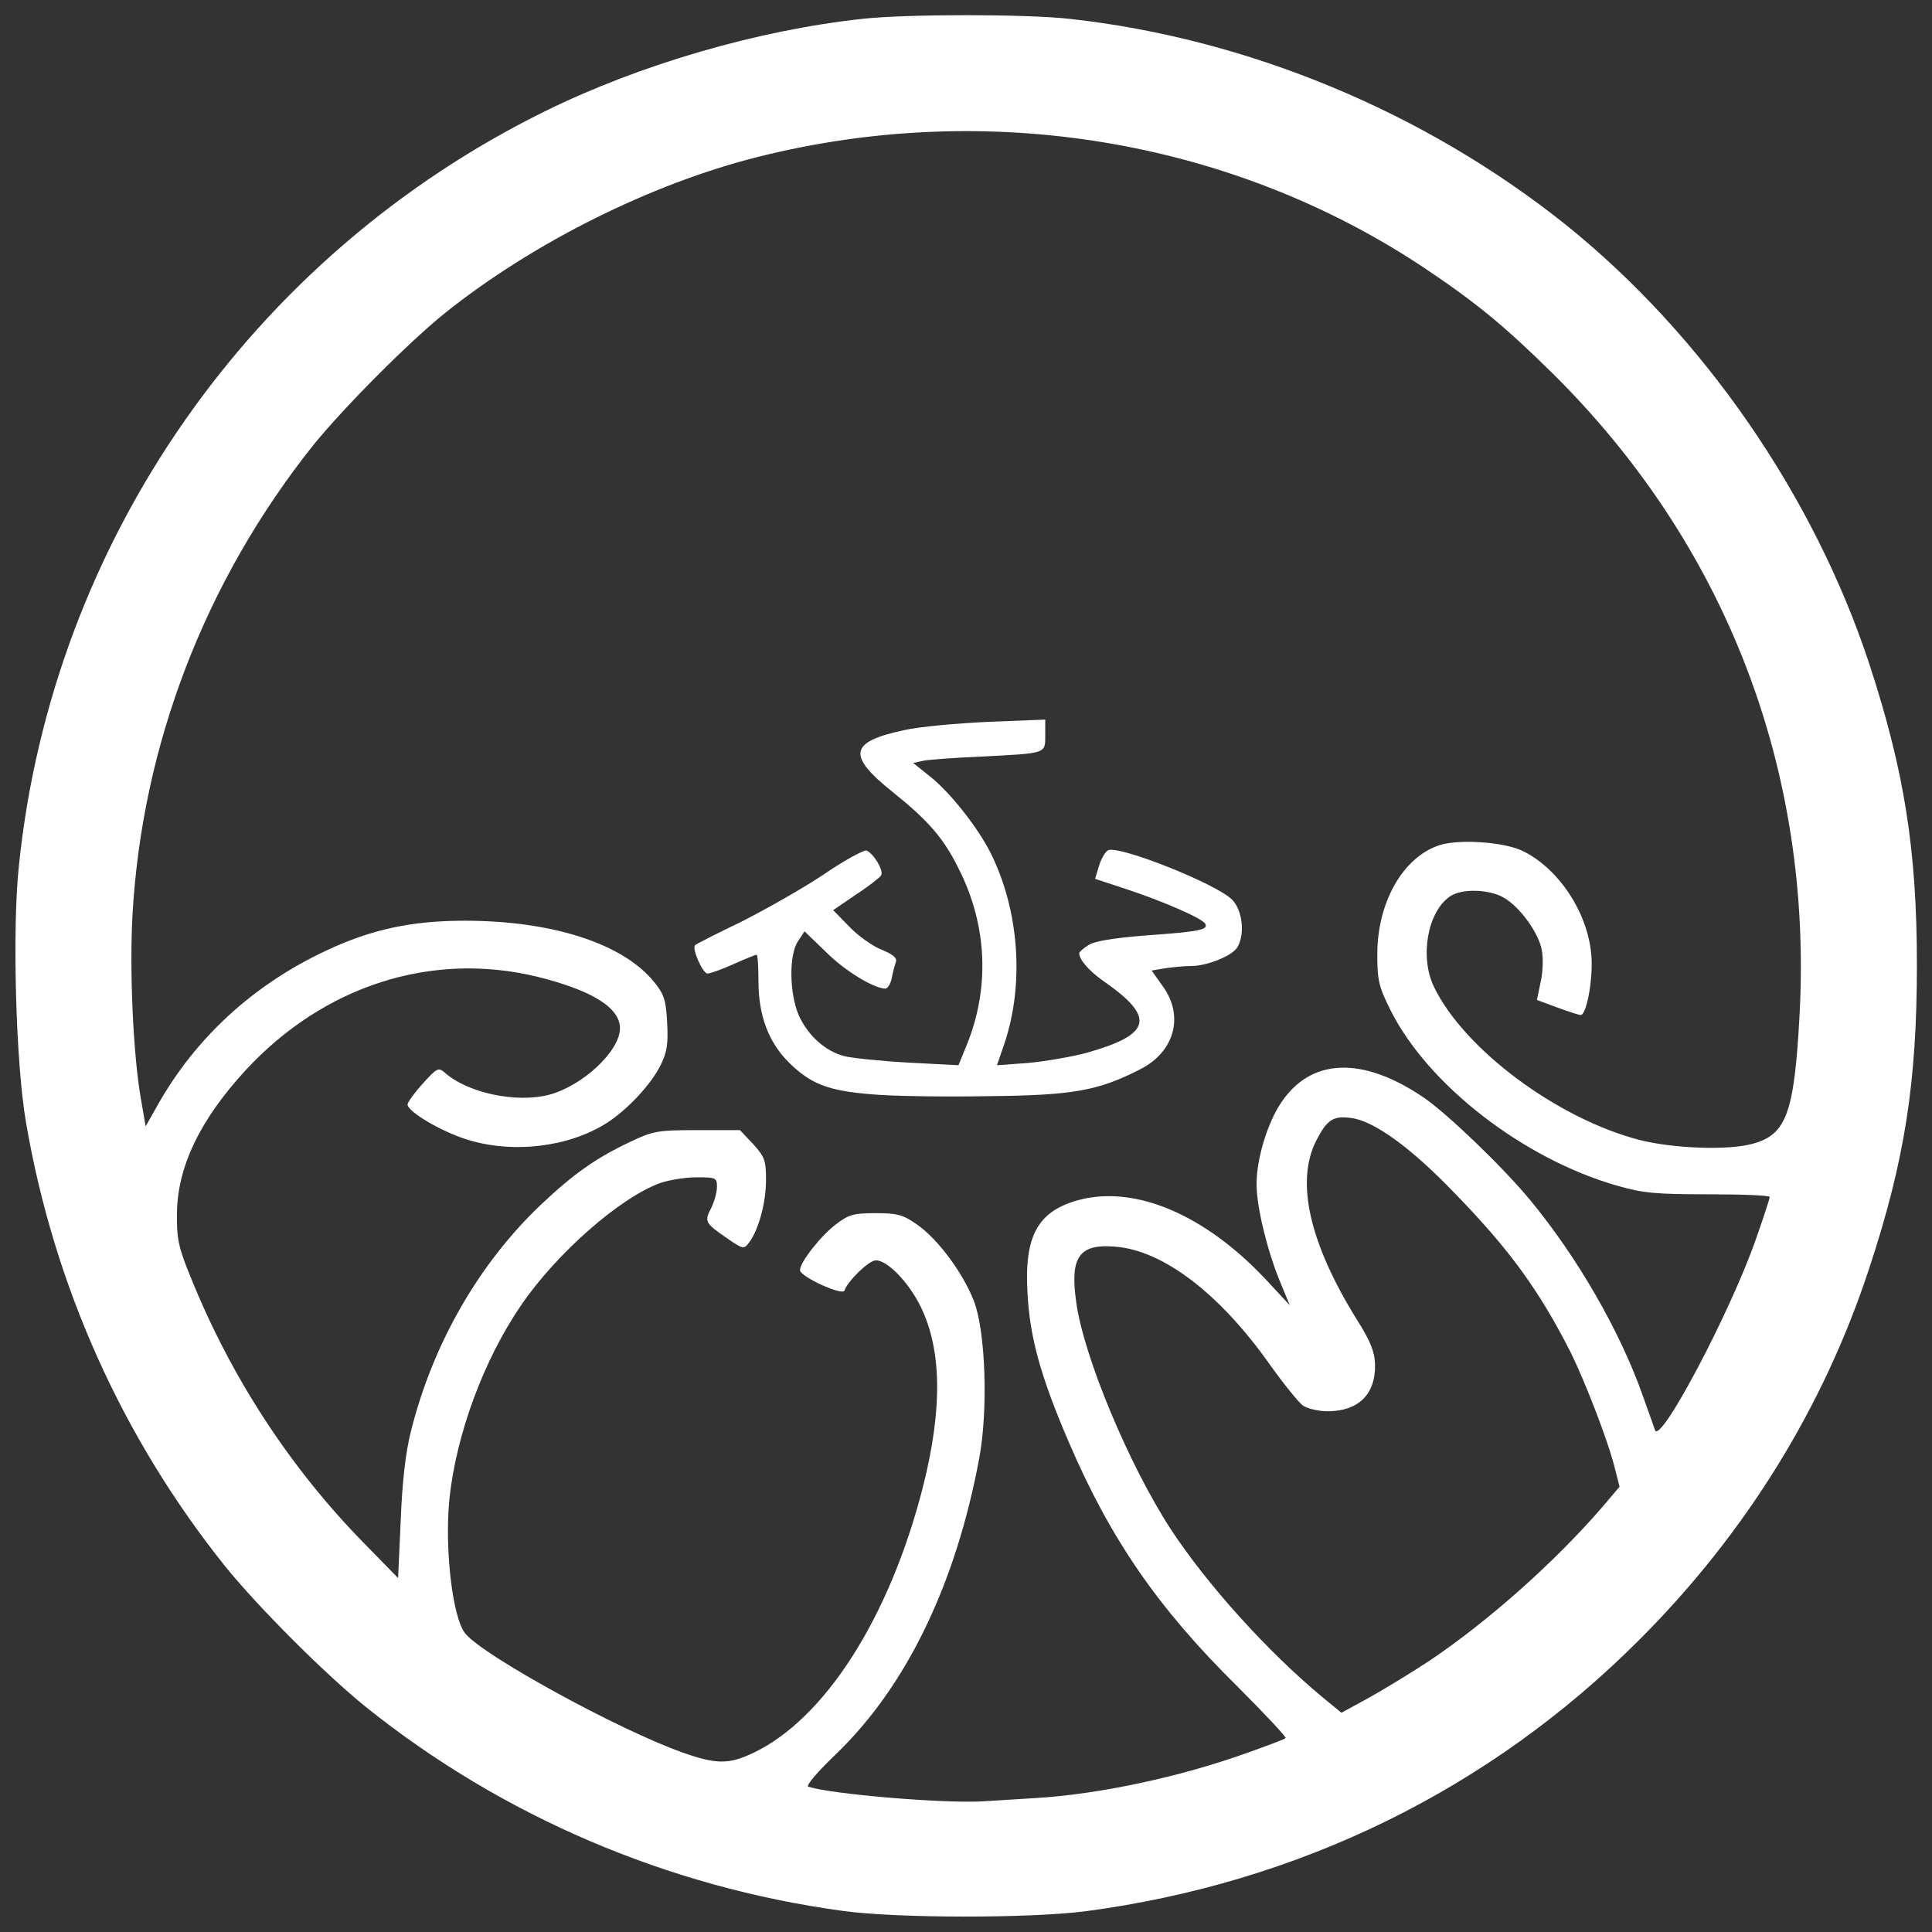 <!DOCTYPE svg PUBLIC "-//W3C//DTD SVG 20010904//EN" "http://www.w3.org/TR/2001/REC-SVG-20010904/DTD/svg10.dtd">
<svg version="1.0" xmlns="http://www.w3.org/2000/svg" width="512px" height="512px" viewBox="0 0 5120 5120" preserveAspectRatio="xMidYMid meet">
<rect x="0" y="0" width="5120" height="5120" fill="#333333" stroke="none"/>
<g id="layer101" fill="#ffffff" stroke="none">
 <path d="M2233 5064 c-463 -63 -901 -250 -1263 -540 -109 -88 -286 -265 -374 -374 -272 -340 -453 -743 -527 -1175 -27 -155 -37 -511 -19 -680 88 -860 617 -1618 1396 -2001 250 -123 562 -214 839 -244 116 -13 434 -13 550 0 472 52 941 247 1315 546 363 292 657 717 804 1164 92 281 126 491 126 797 0 310 -32 518 -126 803 -121 370 -329 705 -609 985 -397 398 -903 645 -1468 720 -148 19 -500 19 -644 -1z m512 -299 c168 -10 383 -56 561 -120 53 -19 99 -36 101 -39 3 -2 -56 -65 -129 -138 -210 -207 -336 -391 -445 -645 -75 -174 -104 -279 -110 -396 -9 -154 28 -219 140 -248 149 -37 330 41 489 209 l66 71 -28 -68 c-33 -82 -60 -194 -60 -253 0 -65 27 -156 62 -211 79 -124 218 -130 383 -17 63 44 205 180 279 269 126 152 240 350 300 521 15 41 29 82 32 90 14 39 201 -315 268 -508 20 -57 36 -106 36 -110 0 -4 -73 -7 -162 -7 -140 0 -174 -3 -243 -23 -248 -71 -501 -267 -600 -465 -31 -62 -35 -79 -35 -148 0 -138 68 -257 164 -289 52 -17 171 -9 221 15 95 46 172 162 182 274 6 60 -12 161 -28 161 -4 0 -32 -9 -62 -20 l-54 -20 10 -48 c6 -26 7 -64 3 -84 -8 -45 -57 -113 -99 -138 -39 -24 -114 -26 -145 -4 -59 41 -80 160 -42 239 80 166 328 350 545 406 90 23 237 28 300 10 89 -24 110 -81 124 -341 35 -649 -195 -1247 -656 -1702 -128 -126 -201 -186 -343 -281 -510 -338 -1155 -444 -1762 -291 -283 71 -595 227 -828 413 -95 76 -271 253 -350 351 -286 359 -454 794 -479 1247 -8 147 2 367 22 483 l13 75 31 -55 c101 -180 255 -321 448 -411 119 -56 226 -79 366 -79 234 0 421 61 503 163 26 32 31 48 34 107 3 55 0 78 -17 112 -24 50 -88 119 -143 154 -100 64 -249 82 -370 44 -68 -21 -158 -74 -158 -93 1 -7 19 -32 41 -56 36 -40 41 -43 57 -29 61 55 192 82 278 59 89 -24 187 -116 187 -176 0 -55 -75 -101 -221 -137 -279 -67 -563 24 -770 247 -122 132 -183 259 -183 383 -1 66 5 90 36 166 108 268 266 509 463 709 l87 89 7 -154 c4 -102 13 -180 27 -235 58 -232 180 -444 344 -600 88 -83 145 -123 235 -166 63 -30 74 -32 180 -32 l113 0 35 37 c31 34 34 44 34 96 0 60 -20 132 -45 165 -13 18 -16 18 -59 -12 -58 -40 -60 -44 -41 -80 8 -17 15 -41 15 -56 0 -24 -3 -25 -54 -25 -29 0 -73 7 -96 15 -106 38 -275 186 -369 324 -100 146 -172 343 -190 513 -13 132 8 315 42 357 48 59 408 256 575 315 90 32 123 32 187 2 191 -90 363 -360 451 -706 52 -206 50 -362 -6 -477 -32 -65 -88 -123 -119 -123 -18 0 -74 54 -83 80 -5 15 -118 -37 -118 -54 0 -21 56 -92 96 -122 33 -25 46 -29 104 -29 58 0 73 4 110 30 55 38 122 128 151 203 31 80 38 289 14 417 -62 333 -193 604 -379 783 -49 47 -81 84 -74 87 64 20 350 44 458 39 30 -2 96 -6 145 -9z m1045 -365 c157 -106 332 -262 457 -407 l45 -53 -12 -47 c-17 -71 -78 -228 -116 -306 -84 -166 -163 -275 -308 -424 -116 -121 -214 -192 -274 -200 -49 -7 -65 4 -94 60 -55 109 -18 272 109 476 35 55 46 84 47 116 2 80 -44 125 -126 125 -24 0 -53 -7 -65 -15 -11 -8 -51 -57 -88 -109 -132 -187 -281 -301 -407 -312 -98 -9 -123 26 -106 146 19 143 140 433 251 603 95 145 256 324 402 445 l50 41 75 -41 c41 -23 113 -67 160 -98z"/>
 <path d="M2310 2900 c-114 -9 -161 -27 -218 -83 -55 -54 -82 -125 -82 -217 0 -39 -2 -70 -5 -70 -2 0 -30 11 -61 25 -31 14 -62 25 -69 25 -13 0 -42 -67 -33 -75 2 -3 58 -31 124 -63 65 -33 164 -89 219 -126 54 -37 105 -64 111 -62 19 7 47 54 39 66 -3 5 -33 29 -67 51 l-60 41 43 44 c23 24 62 52 86 61 31 13 41 22 37 33 -3 8 -8 27 -11 43 -3 15 -11 27 -17 27 -31 -1 -107 -47 -157 -97 l-57 -55 -17 26 c-25 37 -23 139 2 197 24 53 70 95 121 108 20 5 97 13 169 17 l133 7 18 -44 c66 -155 60 -325 -18 -478 -40 -81 -81 -127 -173 -201 -123 -98 -117 -134 29 -165 38 -9 138 -18 222 -22 l152 -6 0 41 c0 50 5 48 -170 57 -69 3 -137 8 -153 11 l-27 6 45 36 c51 40 126 134 160 202 76 152 90 347 37 505 l-20 58 82 -6 c44 -4 115 -16 156 -27 173 -49 183 -94 43 -191 -37 -26 -63 -56 -63 -73 0 -3 11 -13 24 -21 16 -11 66 -19 153 -26 141 -10 166 -15 157 -31 -9 -15 -113 -60 -210 -92 l-82 -27 11 -36 c6 -19 17 -37 24 -40 32 -12 286 89 328 131 27 27 35 89 15 125 -12 23 -80 51 -123 51 -17 0 -49 3 -69 6 l-36 6 29 41 c58 79 32 175 -60 221 -111 57 -179 69 -406 71 -115 2 -253 0 -305 -5z"/>
 </g>

</svg>